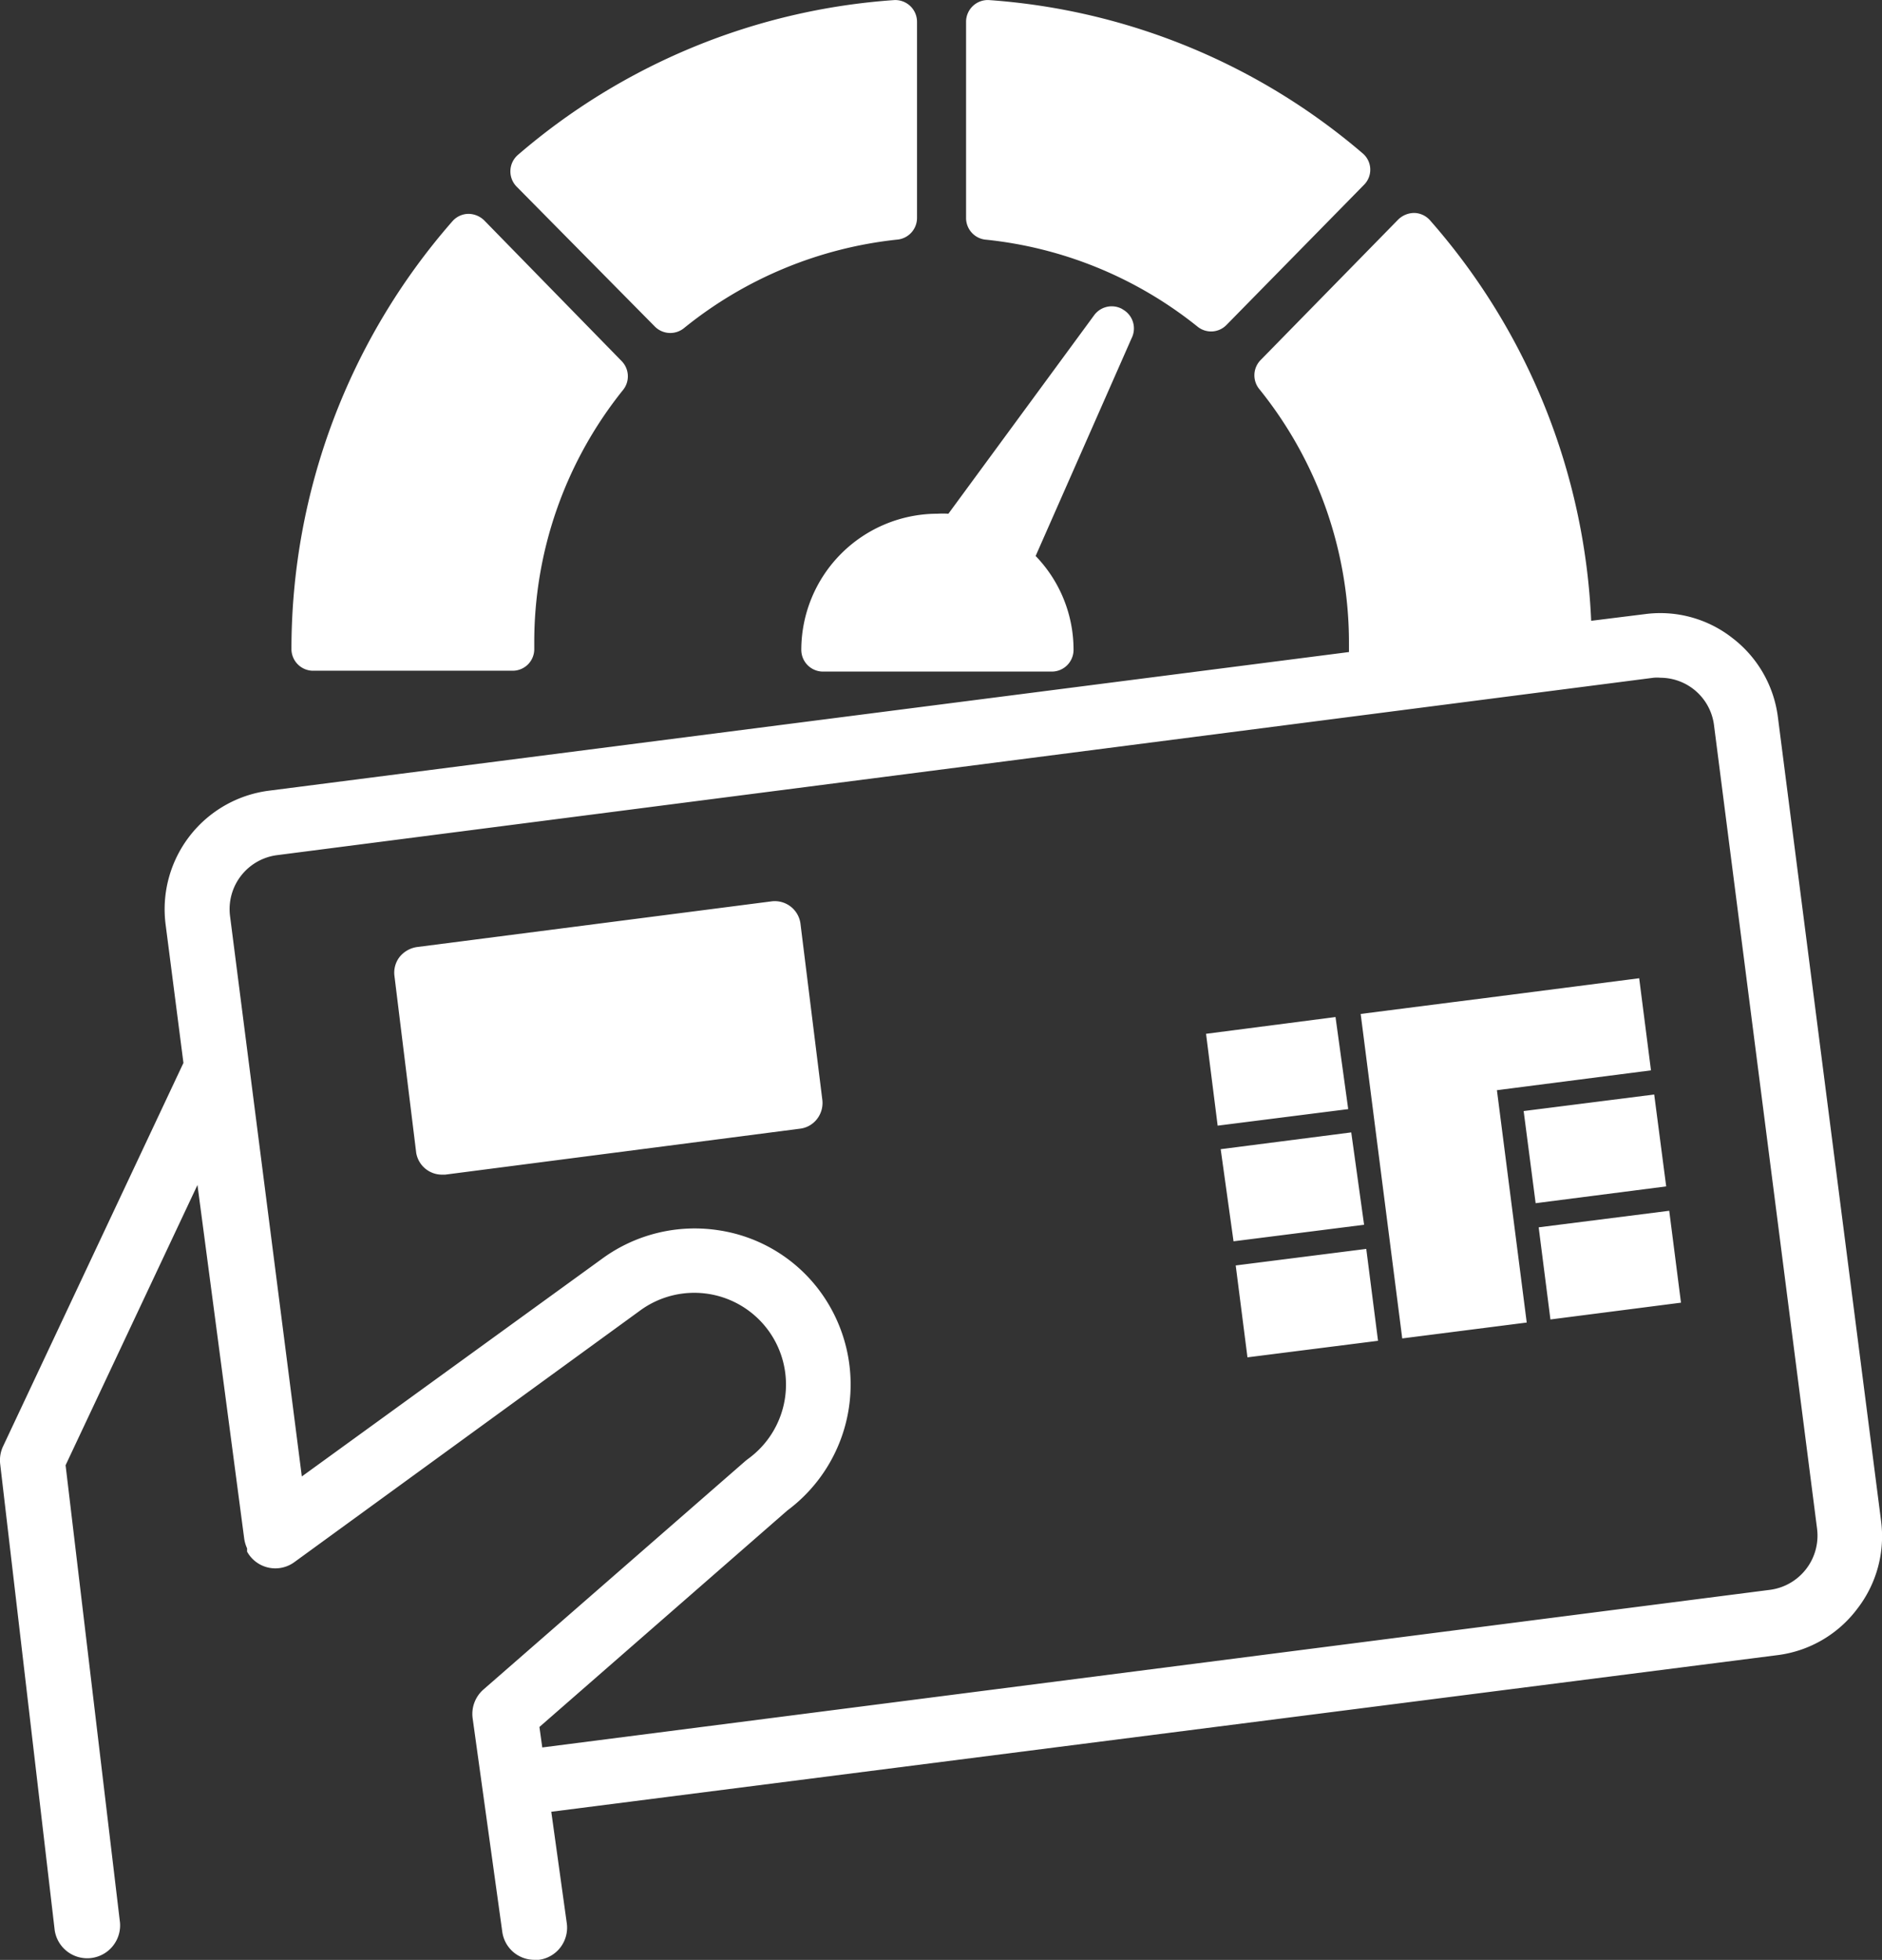 <svg xmlns="http://www.w3.org/2000/svg" width="39.714" height="41.332"><rect width="100%" height="100%" fill="#333333" stroke="none"/><g data-name="4-3"><path data-name="Path 57" d="M28.45 23.39l-2.755.349-.245-1.937 2.732-.354zm.064.491l-2.755.354.271 1.943 2.755-.349zm.317 2.457l-2.755.349.248 1.938 2.755-.349zm5.759-5.708l-3.251.418-.726.092-1.9.243.877 6.843 2.627-.335-.629-4.9 3.251-.418zm.317 2.452l-2.755.349.253 1.943 2.755-.354zm.317 2.452l-2.755.349.248 1.943 2.755-.354zM16.89 19.468a.546.546 0 00-.611-.459l-7.486.964a.579.579 0 00-.363.211.542.542 0 00-.106.4l.459 3.729a.551.551 0 00.542.459h.069l7.486-.969a.533.533 0 00.363-.207.551.551 0 00.11-.4zm6.8-12.946a.459.459 0 00-.6.124l-3.077 4.188a2 2 0 00-.234 0 2.875 2.875 0 00-2.87 2.87.459.459 0 00.459.459h4.827a.459.459 0 00.459-.459 2.843 2.843 0 00-.8-1.979l2.025-4.592a.459.459 0 00-.193-.611zm-9.869.367a.459.459 0 00.611.032 8.588 8.588 0 014.51-1.869.459.459 0 00.409-.459V.46a.459.459 0 00-.486-.458 13.6 13.6 0 00-7.935 3.264.459.459 0 00-.032.666zm6.959-1.837a8.528 8.528 0 014.491 1.837.453.453 0 00.611-.037l2.9-2.953a.451.451 0 00-.028-.666A13.593 13.593 0 0020.877.002a.459.459 0 00-.491.459v4.132a.459.459 0 00.394.459zM6.59 14.145h4.225a.455.455 0 00.459-.459v-.11a8.482 8.482 0 011.876-5.355.459.459 0 00-.032-.606l-2.9-2.967a.482.482 0 00-.34-.138.459.459 0 00-.331.156A13.7 13.7 0 006.15 13.69a.459.459 0 00.44.455zm32.605 19.779a2.494 2.494 0 01-1.662.978l-25.9 3.306.326 2.342a.684.684 0 01-.588.781h-.092a.684.684 0 01-.68-.592l-.625-4.5a.684.684 0 01.23-.611l5.525-4.817.046-.037a1.935 1.935 0 10-2.273-3.132l-7.288 5.3a.68.68 0 01-1-.22v-.069a.753.753 0 01-.06-.2l-.987-7.463-2.783 5.91 1.148 9.644a.694.694 0 01-1.378.161l-1.15-9.83a.689.689 0 01.06-.372l3.807-8.087-.377-2.925a2.521 2.521 0 012.172-2.815l22.8-2.925v-.175a8.519 8.519 0 00-1.895-5.374.459.459 0 01.028-.606l2.907-2.967a.487.487 0 01.34-.138.459.459 0 01.331.156 13.676 13.676 0 013.4 8.445l1.143-.142a2.466 2.466 0 011.837.505 2.494 2.494 0 01.96 1.667l2.177 16.95a2.494 2.494 0 01-.499 1.852zm-.85-1.676l-2.176-16.955a1.143 1.143 0 00-1.13-1 .762.762 0 00-.147 0L5.841 18.035a1.148 1.148 0 00-.987 1.281l1.515 11.821 6.337-4.592a3.311 3.311 0 012.457-.6 3.256 3.256 0 012.163 1.318 3.311 3.311 0 01-.712 4.592l-5.231 4.565.06.432 25.915-3.325a1.153 1.153 0 00.987-1.277z" fill="#fff"/></g></svg>
